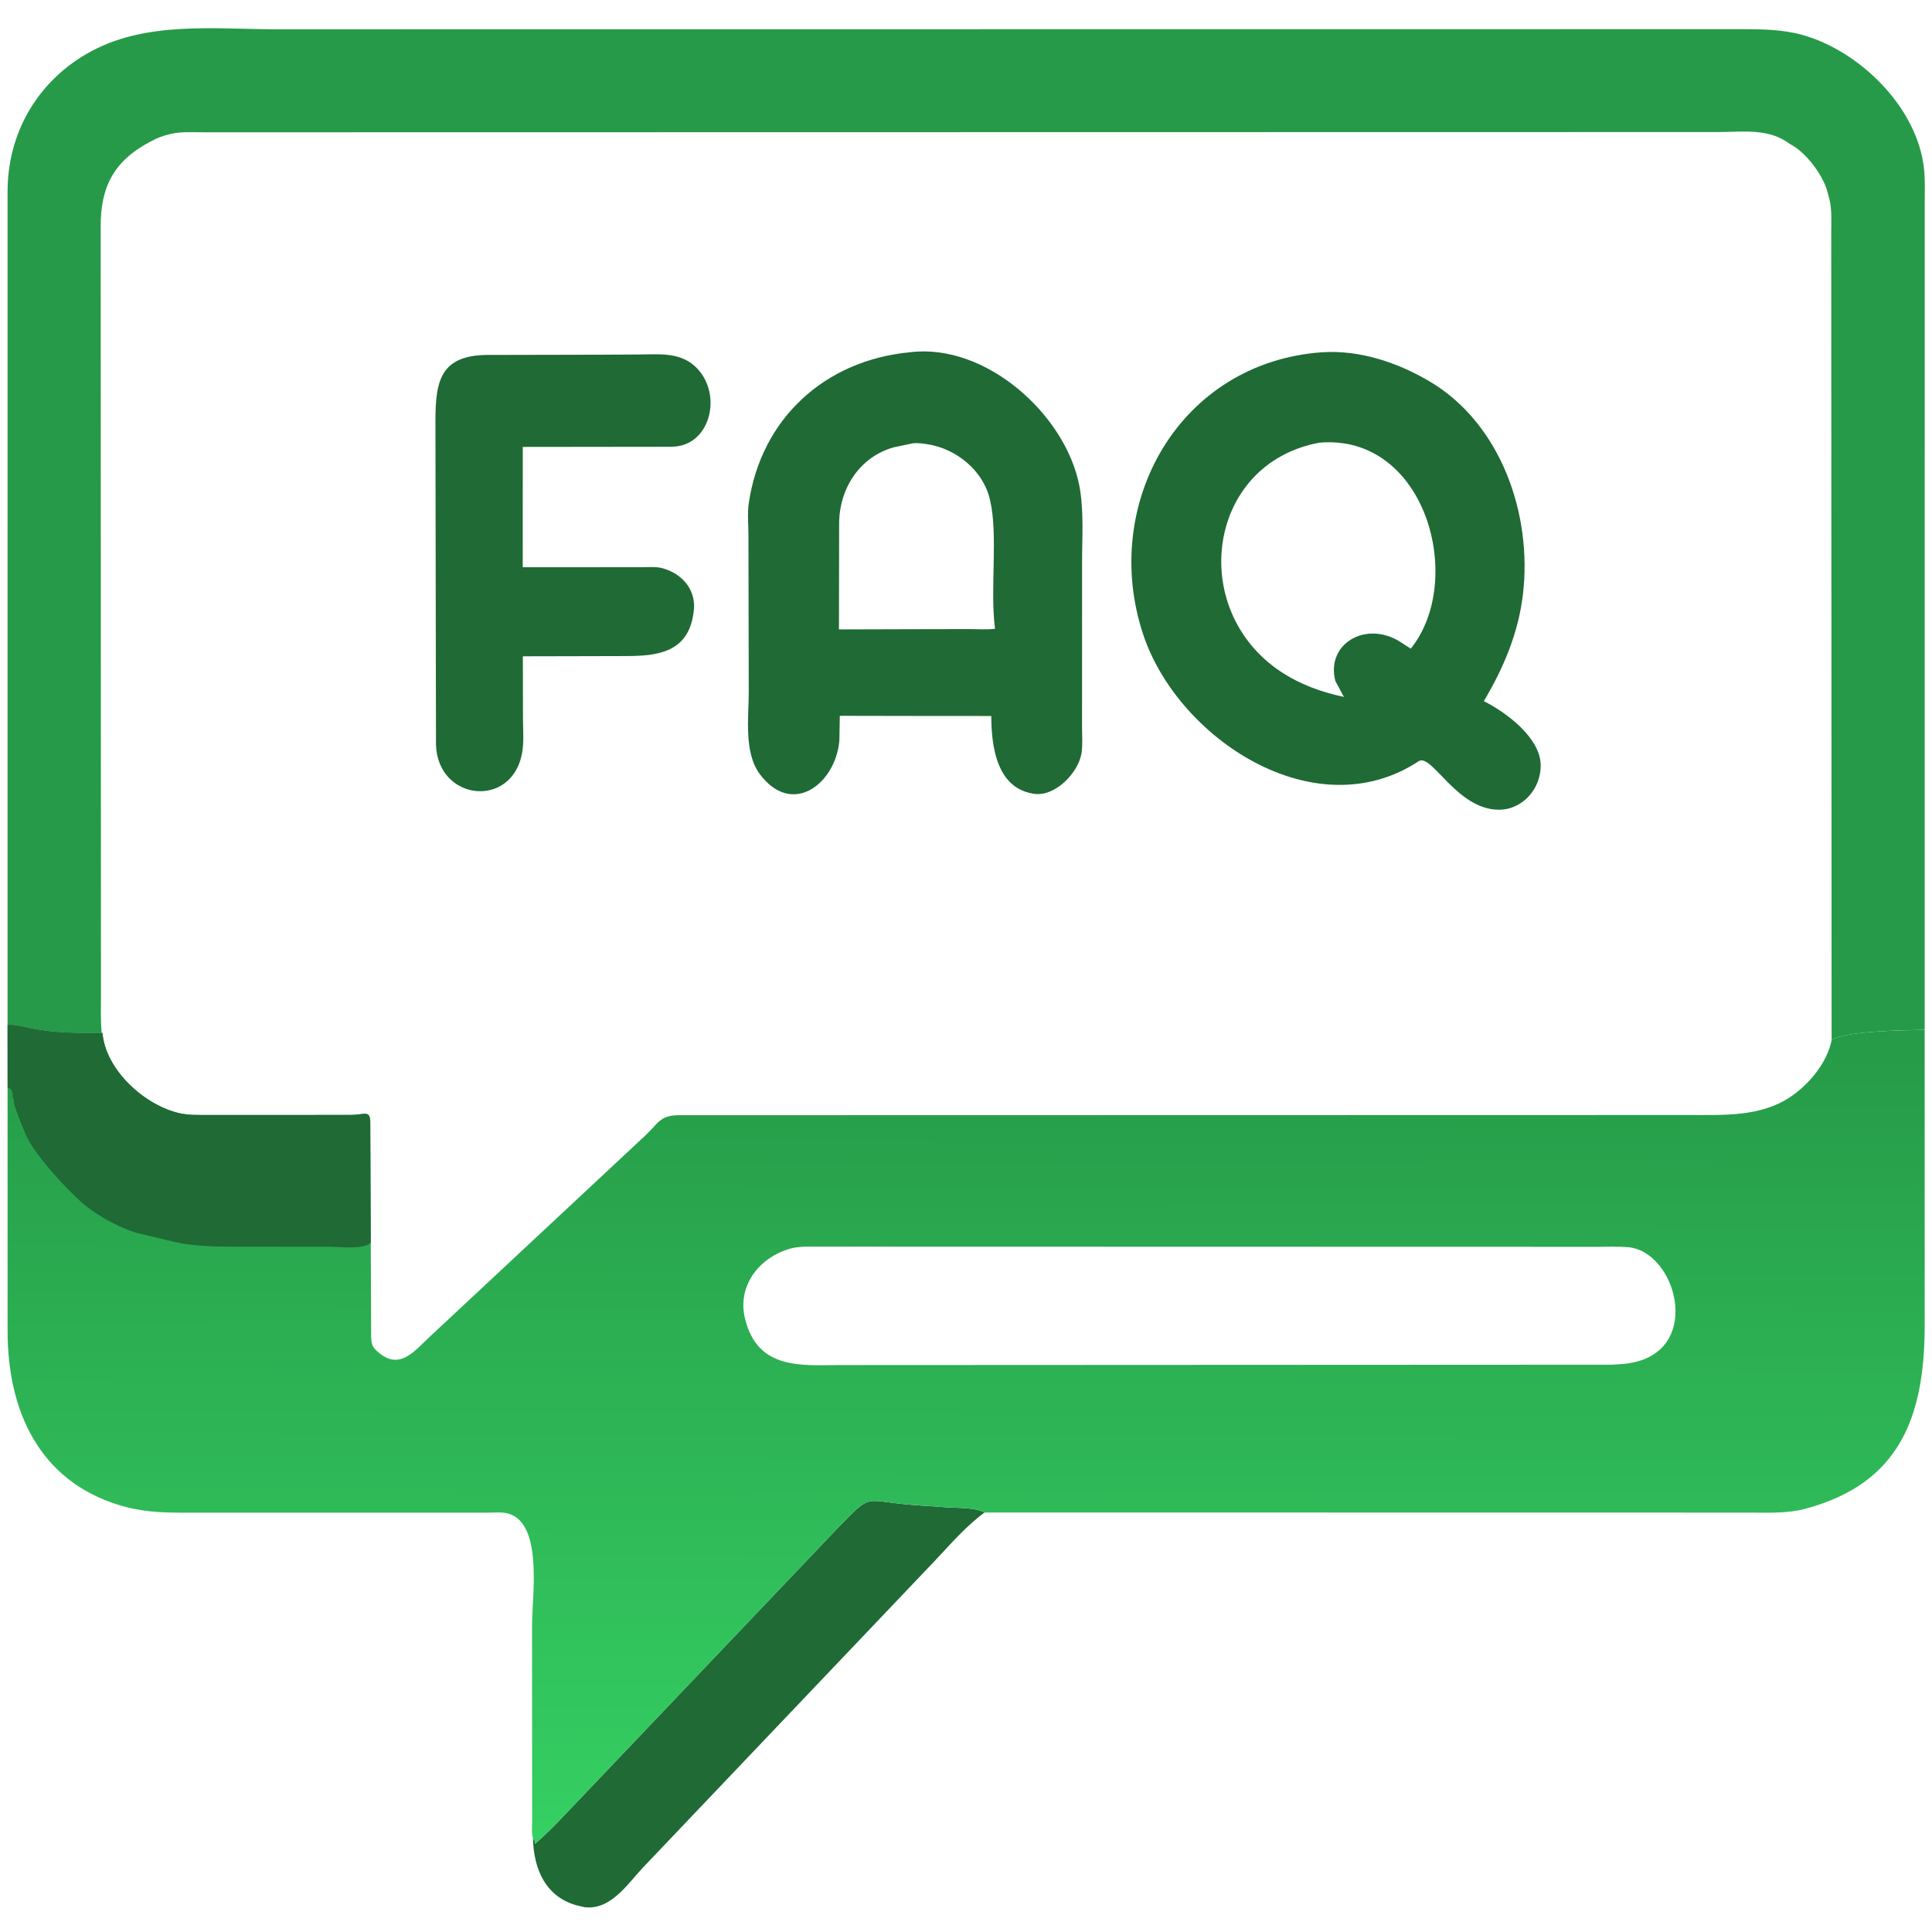 <svg width="121" height="121" viewBox="0 0 121 121" fill="none" xmlns="http://www.w3.org/2000/svg">
<path d="M33.381 115.141C33.457 115.23 33.49 115.269 33.508 115.389L33.514 115.476C34.048 114.995 34.541 114.544 35.036 114.013L52.48 95.684C54.713 93.386 54.026 94.039 57.375 94.271L59.384 94.411C60.057 94.448 61.064 94.414 61.668 94.724C60.539 95.538 59.519 96.72 58.563 97.736L40.278 116.953C39.289 118.005 38.246 119.649 36.601 119.446L36.183 119.347C34.169 118.834 33.416 117.034 33.381 115.141Z" fill="#1F6A35"/>
<path d="M0.473 64.188L0.474 12.002C0.475 8.401 2.273 5.199 5.436 3.366C9.039 1.278 13.408 1.835 17.401 1.835L109.025 1.827C110.304 1.828 111.626 1.838 112.868 2.183C116.471 3.184 120.12 6.744 120.506 10.628C120.576 11.327 120.544 12.052 120.544 12.755L120.542 64.499C119.533 64.514 115.508 64.553 114.713 65.147L114.689 14.625C114.688 13.93 114.742 13.184 114.582 12.504L114.405 11.851C114.067 10.83 113.061 9.499 112.083 9.008C110.784 8.02 109.175 8.262 107.664 8.27L12.808 8.286C12.139 8.288 11.393 8.233 10.74 8.377L10.644 8.4C10.215 8.499 9.824 8.643 9.441 8.859C7.089 10.084 6.286 11.76 6.306 14.233L6.323 62.303C6.323 63.094 6.291 63.919 6.371 64.705C4.904 64.699 3.431 64.71 1.942 64.399C1.451 64.296 0.979 64.153 0.473 64.188Z" fill="#269A48"/>
<path d="M0.474 64.188C0.979 64.153 1.451 64.296 1.942 64.399C3.431 64.71 4.904 64.699 6.419 64.698C6.612 67.01 9.059 69.233 11.252 69.722C11.815 69.848 12.426 69.831 13.001 69.833L21.958 69.829C22.82 69.828 23.133 69.51 23.189 70.199L23.221 77.84L23.246 83.773C23.265 84.122 23.31 84.352 23.578 84.59L23.647 84.65C25.001 85.866 25.921 84.653 26.93 83.706L40.357 71.17C41.223 70.373 41.314 69.852 42.494 69.845L105.809 69.832C107.953 69.83 110.277 69.953 112.138 68.695C113.311 67.901 114.431 66.561 114.713 65.147C115.508 64.554 119.533 64.514 120.541 64.507L120.542 82.976C120.539 88.738 118.992 92.915 113.041 94.501C111.912 94.802 110.654 94.733 109.496 94.734L61.668 94.727C61.064 94.414 60.057 94.448 59.384 94.41L57.375 94.27C54.026 94.039 54.713 93.386 52.48 95.684L35.036 114.013C34.541 114.543 34.048 114.995 33.514 115.476L33.508 115.389C33.49 115.268 33.457 115.23 33.381 115.14C33.282 114.829 33.328 114.376 33.328 114.05L33.321 101.778C33.32 100.011 34.036 95.402 31.823 94.791C31.433 94.683 30.9 94.74 30.494 94.739L11.325 94.738C9.989 94.734 8.783 94.665 7.494 94.274C2.382 92.72 0.479 88.264 0.475 83.366L0.474 68.104L0.474 64.188ZM50.454 78.076C50.111 78.096 49.782 78.11 49.452 78.213L49.378 78.235C47.401 78.853 46.087 80.707 46.713 82.78L46.745 82.89C47.606 85.756 50.231 85.51 52.507 85.493L100.986 85.47C101.417 85.442 101.848 85.427 102.271 85.333L102.369 85.312C106.626 84.352 104.951 78.346 101.946 78.109C101.31 78.058 100.657 78.087 100.018 78.088L50.454 78.076Z" fill="url(#paint0_linear_200_742)"/>
<path d="M0.474 64.188C0.979 64.153 1.451 64.296 1.942 64.399C3.431 64.71 4.904 64.699 6.419 64.698C6.612 67.01 9.059 69.233 11.252 69.722C11.815 69.848 12.426 69.831 13.001 69.833L21.958 69.829C22.82 69.828 23.133 69.51 23.189 70.199L23.221 77.84C22.69 78.281 21.267 78.081 20.625 78.082L14.364 78.079C13.233 78.073 11.941 78.027 10.838 77.76L8.508 77.201C7.82 76.976 7.157 76.668 6.529 76.309L5.79 75.837C4.733 75.141 2.122 72.34 1.595 71.016L1.268 70.219C1.135 69.82 0.858 69.254 0.856 68.83L0.798 68.742C0.799 68.654 0.801 68.574 0.784 68.487L0.768 68.417C0.728 68.228 0.655 68.183 0.479 68.104L0.474 64.188Z" fill="#1F6A35"/>
<path d="M37.574 22.215L39.986 22.202C41.216 22.197 42.548 22.035 43.526 22.941C45.208 24.5 44.603 27.51 42.568 27.925C42.176 28.005 41.734 27.978 41.335 27.98L32.741 27.99L32.738 35.526L40.271 35.523C40.674 35.522 41.131 35.478 41.52 35.596L41.594 35.619C42.807 35.995 43.632 37.023 43.443 38.321L43.427 38.433C43.079 40.875 41.151 41.081 39.244 41.089L36.514 41.096L32.746 41.104L32.754 45.021C32.757 45.726 32.824 46.501 32.693 47.193C32.031 50.665 27.425 50.156 27.306 46.656L27.272 26.842C27.254 24.155 27.349 22.256 30.505 22.23L37.574 22.215Z" fill="#1F6A35"/>
<path d="M56.995 22.061C61.743 21.468 66.765 25.988 67.605 30.461C67.891 31.99 67.769 33.653 67.77 35.203L67.767 45.561C67.767 46.073 67.814 46.641 67.739 47.147C67.556 48.381 66.07 49.949 64.713 49.708L64.636 49.693C62.385 49.285 62.091 46.661 62.083 44.843L57.531 44.84L52.596 44.831L52.57 46.36C52.354 49.06 49.629 51.208 47.591 48.488C46.574 47.131 46.895 44.918 46.894 43.334L46.874 33.462C46.871 32.831 46.803 32.149 46.894 31.525C47.666 26.233 51.638 22.564 56.995 22.061ZM57.054 27.79L55.985 28.013C53.866 28.598 52.6 30.557 52.555 32.67L52.543 39.42L57.827 39.405L60.746 39.4C61.257 39.4 61.815 39.442 62.319 39.38L62.309 39.302C62.003 36.853 62.516 33.524 62.012 31.342L61.998 31.282C61.579 29.468 59.885 28.093 58.078 27.822L57.974 27.805C57.735 27.768 57.283 27.717 57.054 27.79Z" fill="#1F6A35"/>
<path d="M82.819 22.061C85.165 21.909 87.558 22.711 89.554 23.899C94.027 26.56 95.974 32.246 95.38 37.231C95.092 39.65 94.17 41.832 92.931 43.912C94.323 44.607 96.471 46.201 96.493 47.917C96.512 49.387 95.367 50.719 93.863 50.712C91.235 50.7 89.674 47.174 88.857 47.67C82.374 51.954 73.757 46.269 71.59 39.717C68.902 31.585 73.832 22.688 82.819 22.061ZM82.631 27.725C75.569 29.03 74.375 38.165 80.192 42.05C81.394 42.853 82.76 43.353 84.167 43.647L83.634 42.653C83.024 40.344 85.518 38.836 87.685 40.192L88.354 40.626C91.8 36.361 89.314 27.146 82.631 27.725Z" fill="#1F6A35"/>
<defs>
<linearGradient id="paint0_linear_200_742" x1="60.532" y1="64.419" x2="60.397" y2="115.517" gradientUnits="userSpaceOnUse">
<stop stop-color="#269A48"/>
<stop offset="1" stop-color="#35D063"/>
</linearGradient>
</defs>
</svg>
